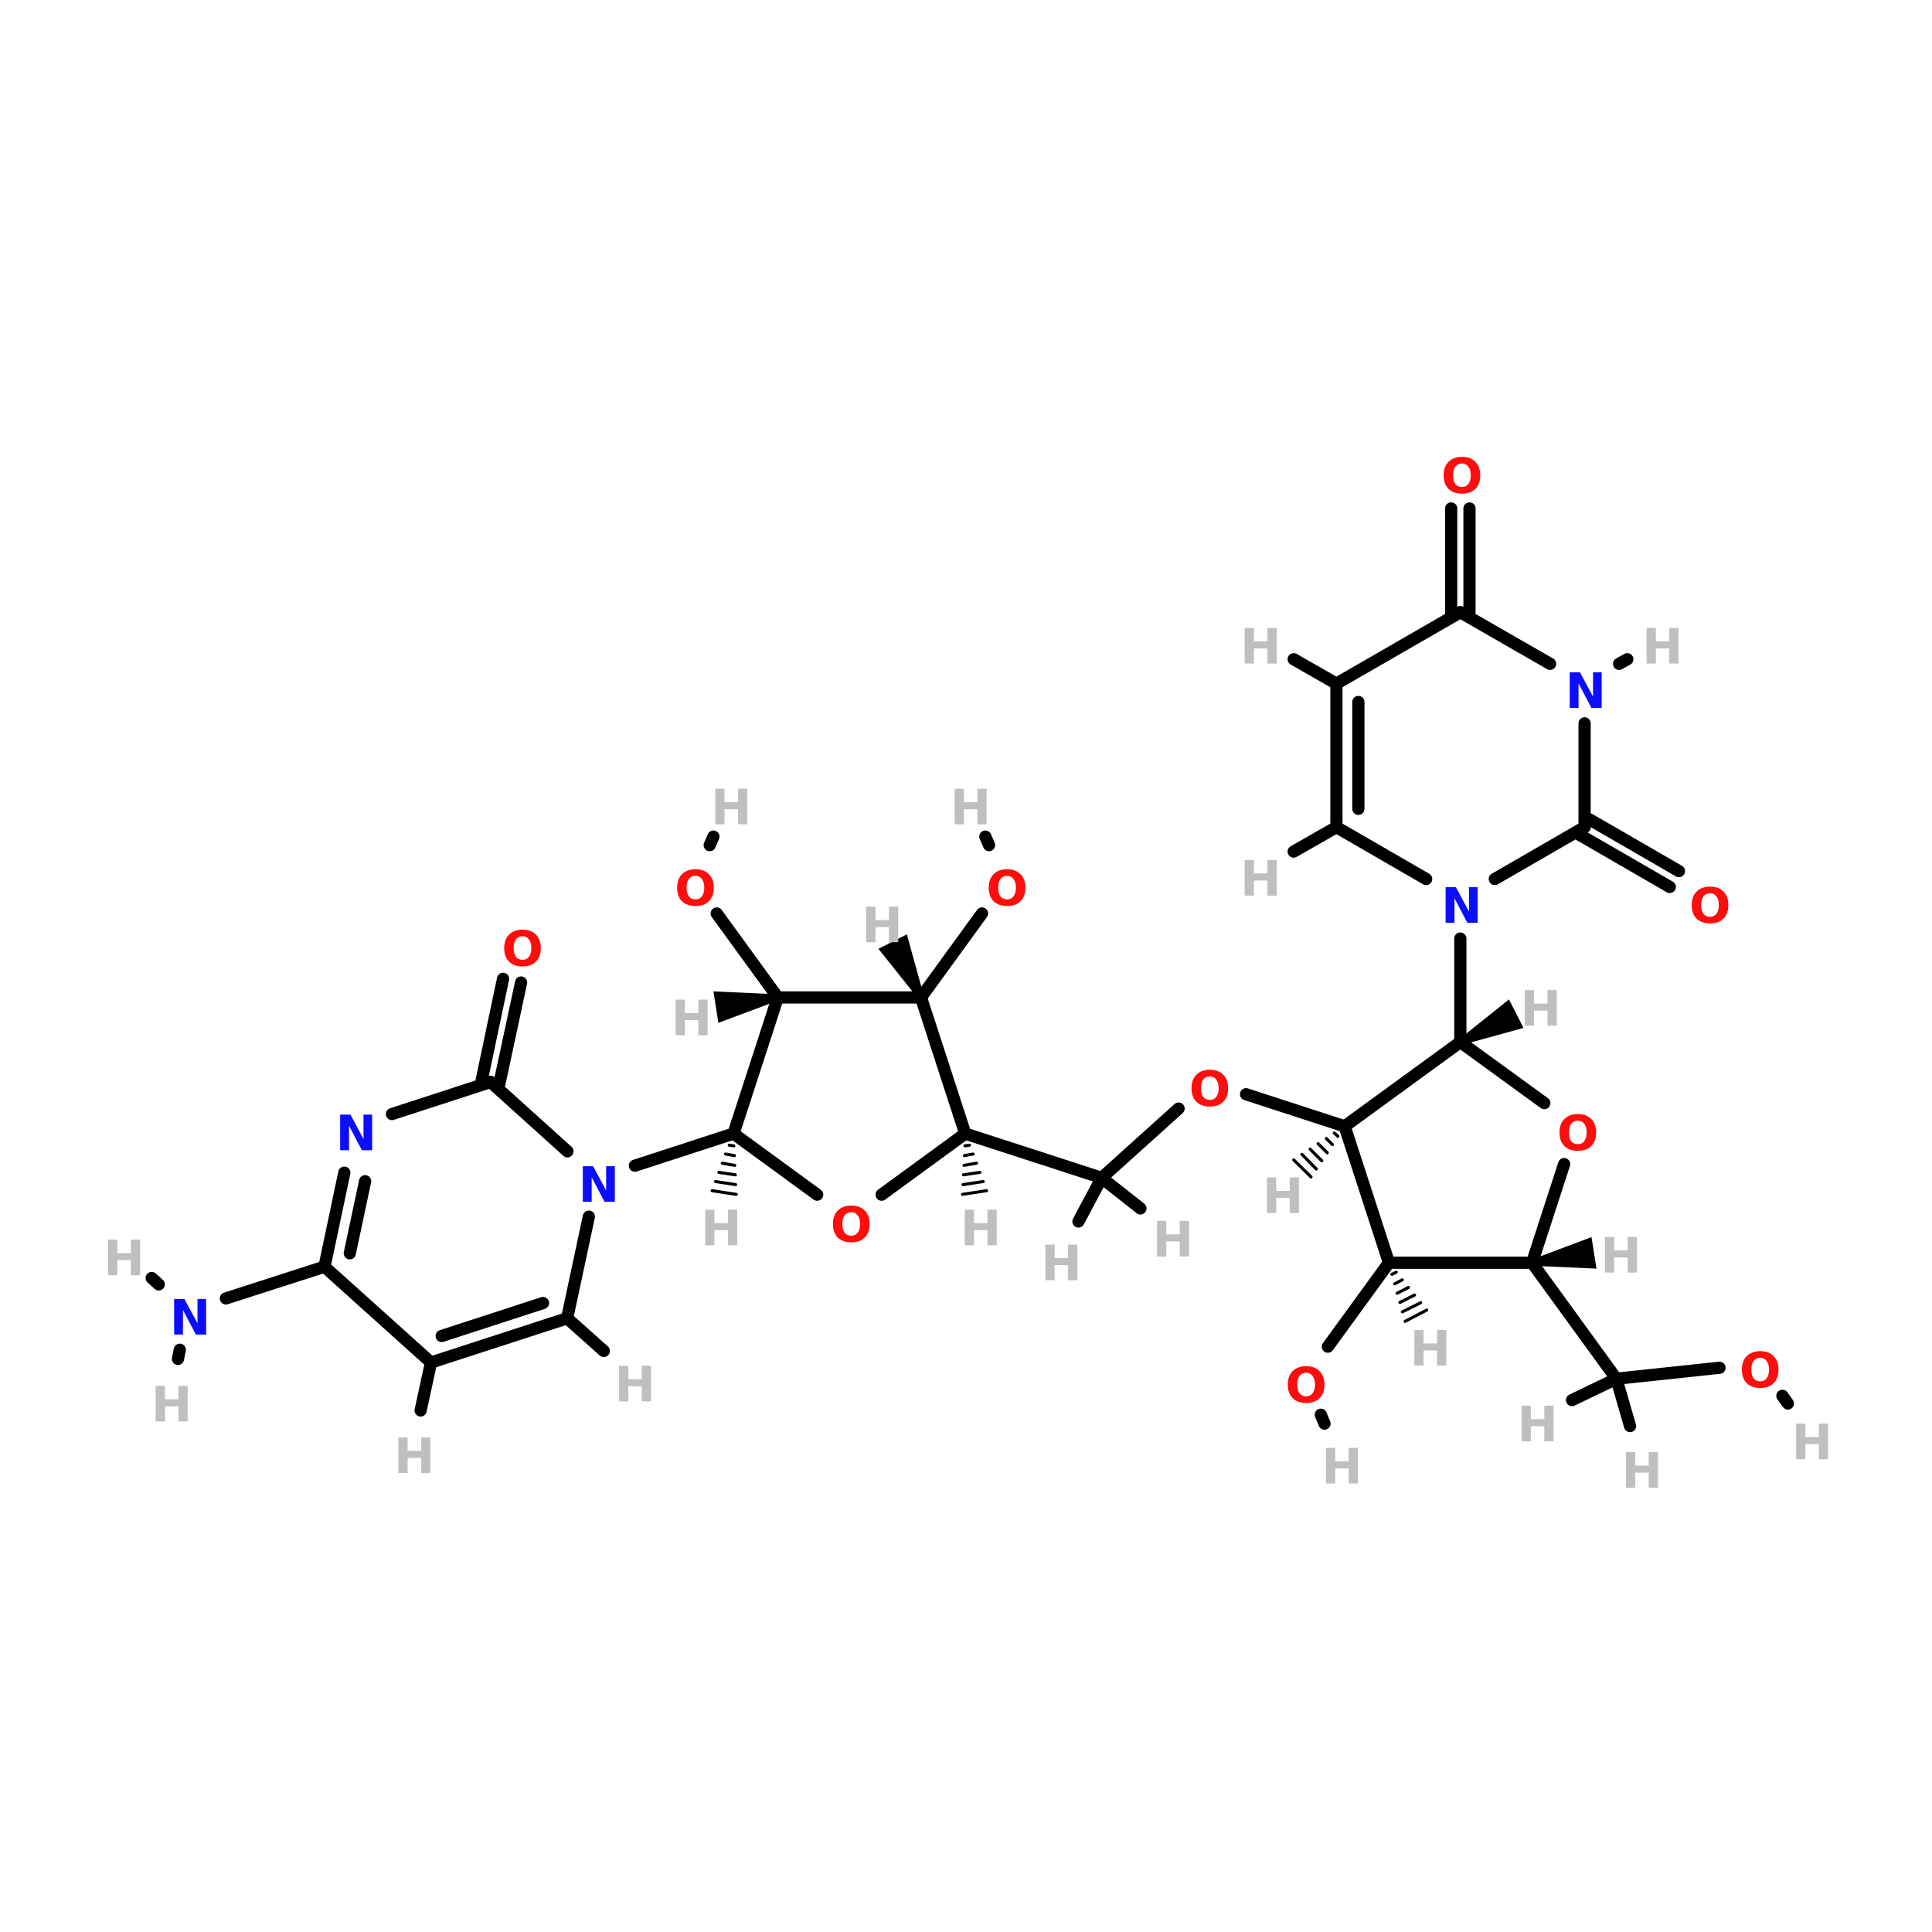 <?xml version="1.0" encoding="UTF-8"?>
<svg xmlns="http://www.w3.org/2000/svg" xmlns:xlink="http://www.w3.org/1999/xlink" width="150pt" height="150pt" viewBox="0 0 150 150" version="1.1">
<defs>
<g>
<symbol overflow="visible" id="glyph0-0">
<path style="stroke:none;" d="M 0.188 0.672 L 0.188 -2.672 L 2.094 -2.672 L 2.094 0.672 Z M 0.406 0.453 L 1.875 0.453 L 1.875 -2.469 L 0.406 -2.469 Z M 0.406 0.453 "/>
</symbol>
<symbol overflow="visible" id="glyph0-1">
<path style="stroke:none;" d="M 0.344 -2.766 L 1.062 -2.766 L 1.062 -1.719 L 2.109 -1.719 L 2.109 -2.766 L 2.828 -2.766 L 2.828 0 L 2.109 0 L 2.109 -1.172 L 1.062 -1.172 L 1.062 0 L 0.344 0 Z M 0.344 -2.766 "/>
</symbol>
<symbol overflow="visible" id="glyph0-2">
<path style="stroke:none;" d="M 0.344 -2.766 L 1.141 -2.766 L 2.156 -0.875 L 2.156 -2.766 L 2.828 -2.766 L 2.828 0 L 2.031 0 L 1.031 -1.906 L 1.031 0 L 0.344 0 Z M 0.344 -2.766 "/>
</symbol>
<symbol overflow="visible" id="glyph0-3">
<path style="stroke:none;" d="M 1.609 -2.297 C 1.391 -2.297 1.219 -2.211 1.094 -2.047 C 0.977 -1.891 0.922 -1.664 0.922 -1.375 C 0.922 -1.094 0.977 -0.867 1.094 -0.703 C 1.219 -0.547 1.391 -0.469 1.609 -0.469 C 1.828 -0.469 1.992 -0.547 2.109 -0.703 C 2.234 -0.867 2.297 -1.094 2.297 -1.375 C 2.297 -1.664 2.234 -1.891 2.109 -2.047 C 1.992 -2.211 1.828 -2.297 1.609 -2.297 Z M 1.609 -2.812 C 2.055 -2.812 2.406 -2.68 2.656 -2.422 C 2.906 -2.172 3.031 -1.82 3.031 -1.375 C 3.031 -0.926 2.906 -0.578 2.656 -0.328 C 2.406 -0.078 2.055 0.047 1.609 0.047 C 1.172 0.047 0.82 -0.078 0.562 -0.328 C 0.312 -0.578 0.188 -0.926 0.188 -1.375 C 0.188 -1.82 0.312 -2.172 0.562 -2.422 C 0.82 -2.68 1.172 -2.812 1.609 -2.812 Z M 1.609 -2.812 "/>
</symbol>
</g>
</defs>
<g id="surface1">
<path style="fill-rule:nonzero;fill:rgb(0%,0%,0%);fill-opacity:1;stroke-width:4;stroke-linecap:round;stroke-linejoin:miter;stroke:rgb(0%,0%,0%);stroke-opacity:1;stroke-miterlimit:4;" d="M 440.494 255.408 L 408.2 244.902 " transform="matrix(0.237,0,0,0.237,0,26.914)"/>
<path style="fill-rule:nonzero;fill:rgb(0%,0%,0%);fill-opacity:1;stroke-width:4;stroke-linecap:round;stroke-linejoin:miter;stroke:rgb(0%,0%,0%);stroke-opacity:1;stroke-miterlimit:4;" d="M 386.1 249.603 L 360.899 272.297 " transform="matrix(0.237,0,0,0.237,0,26.914)"/>
<path style="fill-rule:nonzero;fill:rgb(0%,0%,0%);fill-opacity:1;stroke-width:4;stroke-linecap:round;stroke-linejoin:miter;stroke:rgb(0%,0%,0%);stroke-opacity:1;stroke-miterlimit:4;" d="M 455.007 300.104 L 435.001 327.598 " transform="matrix(0.237,0,0,0.237,0,26.914)"/>
<path style="fill-rule:nonzero;fill:rgb(0%,0%,0%);fill-opacity:1;stroke-width:4;stroke-linecap:round;stroke-linejoin:miter;stroke:rgb(0%,0%,0%);stroke-opacity:1;stroke-miterlimit:4;" d="M 432.692 349.896 L 433.896 352.799 " transform="matrix(0.237,0,0,0.237,0,26.914)"/>
<path style="fill-rule:nonzero;fill:rgb(0%,0%,0%);fill-opacity:1;stroke-width:4;stroke-linecap:round;stroke-linejoin:miter;stroke:rgb(0%,0%,0%);stroke-opacity:1;stroke-miterlimit:4;" d="M 301.705 213.203 L 321.695 185.692 " transform="matrix(0.237,0,0,0.237,0,26.914)"/>
<path style="fill-rule:nonzero;fill:rgb(0%,0%,0%);fill-opacity:1;stroke-width:4;stroke-linecap:round;stroke-linejoin:miter;stroke:rgb(0%,0%,0%);stroke-opacity:1;stroke-miterlimit:4;" d="M 324.004 163.295 L 322.8 160.508 " transform="matrix(0.237,0,0,0.237,0,26.914)"/>
<path style="fill-rule:nonzero;fill:rgb(0%,0%,0%);fill-opacity:1;stroke-width:4;stroke-linecap:round;stroke-linejoin:miter;stroke:rgb(0%,0%,0%);stroke-opacity:1;stroke-miterlimit:4;" d="M 254.799 213.203 L 234.794 185.692 " transform="matrix(0.237,0,0,0.237,0,26.914)"/>
<path style="fill-rule:nonzero;fill:rgb(0%,0%,0%);fill-opacity:1;stroke-width:4;stroke-linecap:round;stroke-linejoin:miter;stroke:rgb(0%,0%,0%);stroke-opacity:1;stroke-miterlimit:4;" d="M 232.501 163.295 L 233.705 160.508 " transform="matrix(0.237,0,0,0.237,0,26.914)"/>
<path style="fill-rule:nonzero;fill:rgb(0%,0%,0%);fill-opacity:1;stroke-width:4;stroke-linecap:round;stroke-linejoin:miter;stroke:rgb(0%,0%,0%);stroke-opacity:1;stroke-miterlimit:4;" d="M 563.3 334.508 L 529.506 338.104 " transform="matrix(0.237,0,0,0.237,0,26.914)"/>
<path style="fill-rule:nonzero;fill:rgb(0%,0%,0%);fill-opacity:1;stroke-width:4;stroke-linecap:round;stroke-linejoin:miter;stroke:rgb(0%,0%,0%);stroke-opacity:1;stroke-miterlimit:4;" d="M 583.9 343.695 L 585.697 346.202 " transform="matrix(0.237,0,0,0.237,0,26.914)"/>
<path style="fill-rule:nonzero;fill:rgb(0%,0%,0%);fill-opacity:1;stroke-width:4;stroke-linecap:round;stroke-linejoin:miter;stroke:rgb(0%,0%,0%);stroke-opacity:1;stroke-miterlimit:4;" d="M 547.005 177.001 L 517.598 159.996 " transform="matrix(0.237,0,0,0.237,0,26.914)"/>
<path style="fill-rule:nonzero;fill:rgb(0%,0%,0%);fill-opacity:1;stroke-width:4;stroke-linecap:round;stroke-linejoin:miter;stroke:rgb(0%,0%,0%);stroke-opacity:1;stroke-miterlimit:4;" d="M 550.007 171.805 L 520.6 154.801 " transform="matrix(0.237,0,0,0.237,0,26.914)"/>
<path style="fill-rule:nonzero;fill:rgb(0%,0%,0%);fill-opacity:1;stroke-width:4;stroke-linecap:round;stroke-linejoin:miter;stroke:rgb(0%,0%,0%);stroke-opacity:1;stroke-miterlimit:4;" d="M 170.702 208.304 L 163.593 241.505 " transform="matrix(0.237,0,0,0.237,0,26.914)"/>
<path style="fill-rule:nonzero;fill:rgb(0%,0%,0%);fill-opacity:1;stroke-width:4;stroke-linecap:round;stroke-linejoin:miter;stroke:rgb(0%,0%,0%);stroke-opacity:1;stroke-miterlimit:4;" d="M 164.797 207.1 L 157.804 240.301 " transform="matrix(0.237,0,0,0.237,0,26.914)"/>
<path style="fill:none;stroke-width:4;stroke-linecap:round;stroke-linejoin:miter;stroke:rgb(0%,0%,0%);stroke-opacity:1;stroke-miterlimit:4;" d="M 481.396 53.007 L 481.396 86.999 " transform="matrix(0.237,0,0,0.237,0,26.914)"/>
<path style="fill:none;stroke-width:4;stroke-linecap:round;stroke-linejoin:miter;stroke:rgb(0%,0%,0%);stroke-opacity:1;stroke-miterlimit:4;" d="M 475.393 53.007 L 475.393 86.999 " transform="matrix(0.237,0,0,0.237,0,26.914)"/>
<path style="fill:none;stroke-width:4;stroke-linecap:round;stroke-linejoin:miter;stroke:rgb(0%,0%,0%);stroke-opacity:1;stroke-miterlimit:4;" d="M 478.394 227.799 L 478.394 193.906 " transform="matrix(0.237,0,0,0.237,0,26.914)"/>
<path style="fill-rule:nonzero;fill:rgb(0%,0%,0%);fill-opacity:1;stroke-width:4;stroke-linecap:round;stroke-linejoin:miter;stroke:rgb(0%,0%,0%);stroke-opacity:1;stroke-miterlimit:4;" d="M 240.302 257.8 L 207.993 268.306 " transform="matrix(0.237,0,0,0.237,0,26.914)"/>
<path style="fill-rule:nonzero;fill:rgb(0%,0%,0%);fill-opacity:1;stroke-width:4;stroke-linecap:round;stroke-linejoin:miter;stroke:rgb(0%,0%,0%);stroke-opacity:1;stroke-miterlimit:4;" d="M 530.397 103.904 L 533.101 102.403 " transform="matrix(0.237,0,0,0.237,0,26.914)"/>
<path style="fill-rule:nonzero;fill:rgb(0%,0%,0%);fill-opacity:1;stroke-width:4;stroke-linecap:round;stroke-linejoin:miter;stroke:rgb(0%,0%,0%);stroke-opacity:1;stroke-miterlimit:4;" d="M 74.004 311.797 L 106.297 301.407 " transform="matrix(0.237,0,0,0.237,0,26.914)"/>
<path style="fill-rule:nonzero;fill:rgb(0%,0%,0%);fill-opacity:1;stroke-width:4;stroke-linecap:round;stroke-linejoin:miter;stroke:rgb(0%,0%,0%);stroke-opacity:1;stroke-miterlimit:4;" d="M 58.896 328.604 L 58.303 331.605 " transform="matrix(0.237,0,0,0.237,0,26.914)"/>
<path style="fill-rule:nonzero;fill:rgb(0%,0%,0%);fill-opacity:1;stroke-width:4;stroke-linecap:round;stroke-linejoin:miter;stroke:rgb(0%,0%,0%);stroke-opacity:1;stroke-miterlimit:4;" d="M 52.002 307.196 L 49.693 305.101 " transform="matrix(0.237,0,0,0.237,0,26.914)"/>
<path style="fill-rule:nonzero;fill:rgb(0%,0%,0%);fill-opacity:1;stroke-width:1;stroke-linecap:round;stroke-linejoin:miter;stroke:rgb(0%,0%,0%);stroke-opacity:1;stroke-miterlimit:4;" d="M 438.3 258.707 L 437.096 257.602 " transform="matrix(0.237,0,0,0.237,0,26.914)"/>
<path style="fill-rule:nonzero;fill:rgb(0%,0%,0%);fill-opacity:1;stroke-width:1;stroke-linecap:round;stroke-linejoin:miter;stroke:rgb(0%,0%,0%);stroke-opacity:1;stroke-miterlimit:4;" d="M 436.502 261.395 L 434.507 259.399 " transform="matrix(0.237,0,0,0.237,0,26.914)"/>
<path style="fill-rule:nonzero;fill:rgb(0%,0%,0%);fill-opacity:1;stroke-width:1;stroke-linecap:round;stroke-linejoin:miter;stroke:rgb(0%,0%,0%);stroke-opacity:1;stroke-miterlimit:4;" d="M 434.803 264.1 L 431.802 261.098 " transform="matrix(0.237,0,0,0.237,0,26.914)"/>
<path style="fill-rule:nonzero;fill:rgb(0%,0%,0%);fill-opacity:1;stroke-width:1;stroke-linecap:round;stroke-linejoin:miter;stroke:rgb(0%,0%,0%);stroke-opacity:1;stroke-miterlimit:4;" d="M 433.006 266.706 L 429.196 262.896 " transform="matrix(0.237,0,0,0.237,0,26.914)"/>
<path style="fill-rule:nonzero;fill:rgb(0%,0%,0%);fill-opacity:1;stroke-width:1;stroke-linecap:round;stroke-linejoin:miter;stroke:rgb(0%,0%,0%);stroke-opacity:1;stroke-miterlimit:4;" d="M 431.208 269.394 L 426.507 264.595 " transform="matrix(0.237,0,0,0.237,0,26.914)"/>
<path style="fill-rule:nonzero;fill:rgb(0%,0%,0%);fill-opacity:1;stroke-width:1;stroke-linecap:round;stroke-linejoin:miter;stroke:rgb(0%,0%,0%);stroke-opacity:1;stroke-miterlimit:4;" d="M 429.493 272 L 423.803 266.392 " transform="matrix(0.237,0,0,0.237,0,26.914)"/>
<path style="fill-rule:nonzero;fill:rgb(0%,0%,0%);fill-opacity:1;stroke-width:1;stroke-linecap:round;stroke-linejoin:miter;stroke:rgb(0%,0%,0%);stroke-opacity:1;stroke-miterlimit:4;" d="M 457.399 303.205 L 455.997 303.897 " transform="matrix(0.237,0,0,0.237,0,26.914)"/>
<path style="fill-rule:nonzero;fill:rgb(0%,0%,0%);fill-opacity:1;stroke-width:1;stroke-linecap:round;stroke-linejoin:miter;stroke:rgb(0%,0%,0%);stroke-opacity:1;stroke-miterlimit:4;" d="M 459.394 305.695 L 456.904 306.998 " transform="matrix(0.237,0,0,0.237,0,26.914)"/>
<path style="fill-rule:nonzero;fill:rgb(0%,0%,0%);fill-opacity:1;stroke-width:1;stroke-linecap:round;stroke-linejoin:miter;stroke:rgb(0%,0%,0%);stroke-opacity:1;stroke-miterlimit:4;" d="M 461.407 308.202 L 457.696 310.099 " transform="matrix(0.237,0,0,0.237,0,26.914)"/>
<path style="fill-rule:nonzero;fill:rgb(0%,0%,0%);fill-opacity:1;stroke-width:1;stroke-linecap:round;stroke-linejoin:miter;stroke:rgb(0%,0%,0%);stroke-opacity:1;stroke-miterlimit:4;" d="M 463.402 310.692 L 458.603 313.1 " transform="matrix(0.237,0,0,0.237,0,26.914)"/>
<path style="fill-rule:nonzero;fill:rgb(0%,0%,0%);fill-opacity:1;stroke-width:1;stroke-linecap:round;stroke-linejoin:miter;stroke:rgb(0%,0%,0%);stroke-opacity:1;stroke-miterlimit:4;" d="M 465.398 313.199 L 459.394 316.201 " transform="matrix(0.237,0,0,0.237,0,26.914)"/>
<path style="fill-rule:nonzero;fill:rgb(0%,0%,0%);fill-opacity:1;stroke-width:1;stroke-linecap:round;stroke-linejoin:miter;stroke:rgb(0%,0%,0%);stroke-opacity:1;stroke-miterlimit:4;" d="M 467.394 315.607 L 460.302 319.302 " transform="matrix(0.237,0,0,0.237,0,26.914)"/>
<path style="fill-rule:nonzero;fill:rgb(0%,0%,0%);fill-opacity:1;stroke-width:4;stroke-linecap:round;stroke-linejoin:miter;stroke:rgb(0%,0%,0%);stroke-opacity:1;stroke-miterlimit:4;" d="M 316.203 257.8 L 360.899 272.297 " transform="matrix(0.237,0,0,0.237,0,26.914)"/>
<path style="fill-rule:nonzero;fill:rgb(0%,0%,0%);fill-opacity:1;stroke-width:1;stroke-linecap:round;stroke-linejoin:miter;stroke:rgb(0%,0%,0%);stroke-opacity:1;stroke-miterlimit:4;" d="M 317.605 261.593 L 316.104 261.807 " transform="matrix(0.237,0,0,0.237,0,26.914)"/>
<path style="fill-rule:nonzero;fill:rgb(0%,0%,0%);fill-opacity:1;stroke-width:1;stroke-linecap:round;stroke-linejoin:miter;stroke:rgb(0%,0%,0%);stroke-opacity:1;stroke-miterlimit:4;" d="M 318.792 264.496 L 315.906 265.007 " transform="matrix(0.237,0,0,0.237,0,26.914)"/>
<path style="fill-rule:nonzero;fill:rgb(0%,0%,0%);fill-opacity:1;stroke-width:1;stroke-linecap:round;stroke-linejoin:miter;stroke:rgb(0%,0%,0%);stroke-opacity:1;stroke-miterlimit:4;" d="M 319.897 267.497 L 315.807 268.207 " transform="matrix(0.237,0,0,0.237,0,26.914)"/>
<path style="fill-rule:nonzero;fill:rgb(0%,0%,0%);fill-opacity:1;stroke-width:1;stroke-linecap:round;stroke-linejoin:miter;stroke:rgb(0%,0%,0%);stroke-opacity:1;stroke-miterlimit:4;" d="M 321.002 270.499 L 315.592 271.307 " transform="matrix(0.237,0,0,0.237,0,26.914)"/>
<path style="fill-rule:nonzero;fill:rgb(0%,0%,0%);fill-opacity:1;stroke-width:1;stroke-linecap:round;stroke-linejoin:miter;stroke:rgb(0%,0%,0%);stroke-opacity:1;stroke-miterlimit:4;" d="M 322.107 273.501 L 315.494 274.507 " transform="matrix(0.237,0,0,0.237,0,26.914)"/>
<path style="fill-rule:nonzero;fill:rgb(0%,0%,0%);fill-opacity:1;stroke-width:1;stroke-linecap:round;stroke-linejoin:miter;stroke:rgb(0%,0%,0%);stroke-opacity:1;stroke-miterlimit:4;" d="M 323.196 276.503 L 315.296 277.707 " transform="matrix(0.237,0,0,0.237,0,26.914)"/>
<path style="fill-rule:nonzero;fill:rgb(0%,0%,0%);fill-opacity:1;stroke-width:2;stroke-linecap:round;stroke-linejoin:miter;stroke:rgb(0%,0%,0%);stroke-opacity:1;stroke-miterlimit:4;" d="M 478.444 227.832 L 493.997 215.396 L 497.642 222.538 Z M 478.444 227.832 " transform="matrix(0.237,0,0,0.237,0,26.914)"/>
<path style="fill-rule:nonzero;fill:rgb(0%,0%,0%);fill-opacity:1;stroke-width:2;stroke-linecap:round;stroke-linejoin:miter;stroke:rgb(0%,0%,0%);stroke-opacity:1;stroke-miterlimit:4;" d="M 301.738 213.17 L 289.319 197.6 L 296.444 193.972 Z M 301.738 213.17 " transform="matrix(0.237,0,0,0.237,0,26.914)"/>
<path style="fill-rule:nonzero;fill:rgb(0%,0%,0%);fill-opacity:1;stroke-width:4;stroke-linecap:round;stroke-linejoin:miter;stroke:rgb(0%,0%,0%);stroke-opacity:1;stroke-miterlimit:4;" d="M 501.897 300.104 L 529.506 338.104 " transform="matrix(0.237,0,0,0.237,0,26.914)"/>
<path style="fill-rule:nonzero;fill:rgb(0%,0%,0%);fill-opacity:1;stroke-width:2;stroke-linecap:round;stroke-linejoin:miter;stroke:rgb(0%,0%,0%);stroke-opacity:1;stroke-miterlimit:4;" d="M 501.913 300.087 L 520.567 293.078 L 521.82 300.978 Z M 501.913 300.087 " transform="matrix(0.237,0,0,0.237,0,26.914)"/>
<path style="fill-rule:nonzero;fill:rgb(0%,0%,0%);fill-opacity:1;stroke-width:2;stroke-linecap:round;stroke-linejoin:miter;stroke:rgb(0%,0%,0%);stroke-opacity:1;stroke-miterlimit:4;" d="M 254.783 213.17 L 236.129 220.163 L 234.892 212.263 Z M 254.783 213.17 " transform="matrix(0.237,0,0,0.237,0,26.914)"/>
<path style="fill-rule:nonzero;fill:rgb(0%,0%,0%);fill-opacity:1;stroke-width:1;stroke-linecap:round;stroke-linejoin:miter;stroke:rgb(0%,0%,0%);stroke-opacity:1;stroke-miterlimit:4;" d="M 240.401 261.807 L 238.9 261.593 " transform="matrix(0.237,0,0,0.237,0,26.914)"/>
<path style="fill-rule:nonzero;fill:rgb(0%,0%,0%);fill-opacity:1;stroke-width:1;stroke-linecap:round;stroke-linejoin:miter;stroke:rgb(0%,0%,0%);stroke-opacity:1;stroke-miterlimit:4;" d="M 240.599 265.007 L 237.696 264.496 " transform="matrix(0.237,0,0,0.237,0,26.914)"/>
<path style="fill-rule:nonzero;fill:rgb(0%,0%,0%);fill-opacity:1;stroke-width:1;stroke-linecap:round;stroke-linejoin:miter;stroke:rgb(0%,0%,0%);stroke-opacity:1;stroke-miterlimit:4;" d="M 240.698 268.207 L 236.608 267.497 " transform="matrix(0.237,0,0,0.237,0,26.914)"/>
<path style="fill-rule:nonzero;fill:rgb(0%,0%,0%);fill-opacity:1;stroke-width:1;stroke-linecap:round;stroke-linejoin:miter;stroke:rgb(0%,0%,0%);stroke-opacity:1;stroke-miterlimit:4;" d="M 240.896 271.307 L 235.503 270.499 " transform="matrix(0.237,0,0,0.237,0,26.914)"/>
<path style="fill-rule:nonzero;fill:rgb(0%,0%,0%);fill-opacity:1;stroke-width:1;stroke-linecap:round;stroke-linejoin:miter;stroke:rgb(0%,0%,0%);stroke-opacity:1;stroke-miterlimit:4;" d="M 240.995 274.507 L 234.398 273.501 " transform="matrix(0.237,0,0,0.237,0,26.914)"/>
<path style="fill-rule:nonzero;fill:rgb(0%,0%,0%);fill-opacity:1;stroke-width:1;stroke-linecap:round;stroke-linejoin:miter;stroke:rgb(0%,0%,0%);stroke-opacity:1;stroke-miterlimit:4;" d="M 241.193 277.707 L 233.293 276.503 " transform="matrix(0.237,0,0,0.237,0,26.914)"/>
<path style="fill-rule:nonzero;fill:rgb(0%,0%,0%);fill-opacity:1;stroke-width:4;stroke-linecap:round;stroke-linejoin:miter;stroke:rgb(0%,0%,0%);stroke-opacity:1;stroke-miterlimit:4;" d="M 360.899 272.297 L 353.295 286.596 " transform="matrix(0.237,0,0,0.237,0,26.914)"/>
<path style="fill-rule:nonzero;fill:rgb(0%,0%,0%);fill-opacity:1;stroke-width:4;stroke-linecap:round;stroke-linejoin:miter;stroke:rgb(0%,0%,0%);stroke-opacity:1;stroke-miterlimit:4;" d="M 360.899 272.297 L 373.598 282.308 " transform="matrix(0.237,0,0,0.237,0,26.914)"/>
<path style="fill-rule:nonzero;fill:rgb(0%,0%,0%);fill-opacity:1;stroke-width:4;stroke-linecap:round;stroke-linejoin:miter;stroke:rgb(0%,0%,0%);stroke-opacity:1;stroke-miterlimit:4;" d="M 529.506 338.104 L 514.992 345.097 " transform="matrix(0.237,0,0,0.237,0,26.914)"/>
<path style="fill-rule:nonzero;fill:rgb(0%,0%,0%);fill-opacity:1;stroke-width:4;stroke-linecap:round;stroke-linejoin:miter;stroke:rgb(0%,0%,0%);stroke-opacity:1;stroke-miterlimit:4;" d="M 529.506 338.104 L 533.992 353.607 " transform="matrix(0.237,0,0,0.237,0,26.914)"/>
<path style="fill-rule:nonzero;fill:rgb(0%,0%,0%);fill-opacity:1;stroke-width:4;stroke-linecap:round;stroke-linejoin:miter;stroke:rgb(0%,0%,0%);stroke-opacity:1;stroke-miterlimit:4;" d="M 437.805 157.407 L 423.803 165.406 " transform="matrix(0.237,0,0,0.237,0,26.914)"/>
<path style="fill-rule:nonzero;fill:rgb(0%,0%,0%);fill-opacity:1;stroke-width:4;stroke-linecap:round;stroke-linejoin:miter;stroke:rgb(0%,0%,0%);stroke-opacity:1;stroke-miterlimit:4;" d="M 185.793 318.296 L 197.8 329 " transform="matrix(0.237,0,0,0.237,0,26.914)"/>
<path style="fill-rule:nonzero;fill:rgb(0%,0%,0%);fill-opacity:1;stroke-width:4;stroke-linecap:round;stroke-linejoin:miter;stroke:rgb(0%,0%,0%);stroke-opacity:1;stroke-miterlimit:4;" d="M 437.805 110.402 L 423.803 102.403 " transform="matrix(0.237,0,0,0.237,0,26.914)"/>
<path style="fill-rule:nonzero;fill:rgb(0%,0%,0%);fill-opacity:1;stroke-width:4;stroke-linecap:round;stroke-linejoin:miter;stroke:rgb(0%,0%,0%);stroke-opacity:1;stroke-miterlimit:4;" d="M 141.196 332.793 L 137.799 348.494 " transform="matrix(0.237,0,0,0.237,0,26.914)"/>
<path style="fill:none;stroke-width:4;stroke-linecap:round;stroke-linejoin:miter;stroke:rgb(0%,0%,0%);stroke-opacity:1;stroke-miterlimit:4;" d="M 519.099 123.399 L 519.099 157.407 " transform="matrix(0.237,0,0,0.237,0,26.914)"/>
<path style="fill-rule:nonzero;fill:rgb(0%,0%,0%);fill-opacity:1;stroke-width:4;stroke-linecap:round;stroke-linejoin:miter;stroke:rgb(0%,0%,0%);stroke-opacity:1;stroke-miterlimit:4;" d="M 519.099 157.407 L 489.692 174.395 " transform="matrix(0.237,0,0,0.237,0,26.914)"/>
<path style="fill-rule:nonzero;fill:rgb(0%,0%,0%);fill-opacity:1;stroke-width:4;stroke-linecap:round;stroke-linejoin:miter;stroke:rgb(0%,0%,0%);stroke-opacity:1;stroke-miterlimit:4;" d="M 467.196 174.395 L 437.805 157.407 " transform="matrix(0.237,0,0,0.237,0,26.914)"/>
<path style="fill:none;stroke-width:4;stroke-linecap:round;stroke-linejoin:miter;stroke:rgb(0%,0%,0%);stroke-opacity:1;stroke-miterlimit:4;" d="M 437.805 157.407 L 437.805 110.402 " transform="matrix(0.237,0,0,0.237,0,26.914)"/>
<path style="fill:none;stroke-width:4;stroke-linecap:round;stroke-linejoin:miter;stroke:rgb(0%,0%,0%);stroke-opacity:1;stroke-miterlimit:4;" d="M 444.996 151.404 L 444.996 116.406 " transform="matrix(0.237,0,0,0.237,0,26.914)"/>
<path style="fill-rule:nonzero;fill:rgb(0%,0%,0%);fill-opacity:1;stroke-width:4;stroke-linecap:round;stroke-linejoin:miter;stroke:rgb(0%,0%,0%);stroke-opacity:1;stroke-miterlimit:4;" d="M 437.805 110.402 L 478.394 86.999 " transform="matrix(0.237,0,0,0.237,0,26.914)"/>
<path style="fill-rule:nonzero;fill:rgb(0%,0%,0%);fill-opacity:1;stroke-width:4;stroke-linecap:round;stroke-linejoin:miter;stroke:rgb(0%,0%,0%);stroke-opacity:1;stroke-miterlimit:4;" d="M 478.394 86.999 L 507.801 103.904 " transform="matrix(0.237,0,0,0.237,0,26.914)"/>
<path style="fill-rule:nonzero;fill:rgb(0%,0%,0%);fill-opacity:1;stroke-width:4;stroke-linecap:round;stroke-linejoin:miter;stroke:rgb(0%,0%,0%);stroke-opacity:1;stroke-miterlimit:4;" d="M 112.795 270.598 L 106.297 301.407 " transform="matrix(0.237,0,0,0.237,0,26.914)"/>
<path style="fill-rule:nonzero;fill:rgb(0%,0%,0%);fill-opacity:1;stroke-width:4;stroke-linecap:round;stroke-linejoin:miter;stroke:rgb(0%,0%,0%);stroke-opacity:1;stroke-miterlimit:4;" d="M 119.607 273.402 L 114.593 297.003 " transform="matrix(0.237,0,0,0.237,0,26.914)"/>
<path style="fill-rule:nonzero;fill:rgb(0%,0%,0%);fill-opacity:1;stroke-width:4;stroke-linecap:round;stroke-linejoin:miter;stroke:rgb(0%,0%,0%);stroke-opacity:1;stroke-miterlimit:4;" d="M 106.297 301.407 L 141.196 332.793 " transform="matrix(0.237,0,0,0.237,0,26.914)"/>
<path style="fill-rule:nonzero;fill:rgb(0%,0%,0%);fill-opacity:1;stroke-width:4;stroke-linecap:round;stroke-linejoin:miter;stroke:rgb(0%,0%,0%);stroke-opacity:1;stroke-miterlimit:4;" d="M 141.196 332.793 L 185.793 318.296 " transform="matrix(0.237,0,0,0.237,0,26.914)"/>
<path style="fill-rule:nonzero;fill:rgb(0%,0%,0%);fill-opacity:1;stroke-width:4;stroke-linecap:round;stroke-linejoin:miter;stroke:rgb(0%,0%,0%);stroke-opacity:1;stroke-miterlimit:4;" d="M 144.693 324.101 L 177.893 313.298 " transform="matrix(0.237,0,0,0.237,0,26.914)"/>
<path style="fill-rule:nonzero;fill:rgb(0%,0%,0%);fill-opacity:1;stroke-width:4;stroke-linecap:round;stroke-linejoin:miter;stroke:rgb(0%,0%,0%);stroke-opacity:1;stroke-miterlimit:4;" d="M 185.793 318.296 L 192.901 284.996 " transform="matrix(0.237,0,0,0.237,0,26.914)"/>
<path style="fill-rule:nonzero;fill:rgb(0%,0%,0%);fill-opacity:1;stroke-width:4;stroke-linecap:round;stroke-linejoin:miter;stroke:rgb(0%,0%,0%);stroke-opacity:1;stroke-miterlimit:4;" d="M 185.892 263.605 L 160.707 240.894 " transform="matrix(0.237,0,0,0.237,0,26.914)"/>
<path style="fill-rule:nonzero;fill:rgb(0%,0%,0%);fill-opacity:1;stroke-width:4;stroke-linecap:round;stroke-linejoin:miter;stroke:rgb(0%,0%,0%);stroke-opacity:1;stroke-miterlimit:4;" d="M 160.707 240.894 L 128.398 251.4 " transform="matrix(0.237,0,0,0.237,0,26.914)"/>
<path style="fill-rule:nonzero;fill:rgb(0%,0%,0%);fill-opacity:1;stroke-width:4;stroke-linecap:round;stroke-linejoin:miter;stroke:rgb(0%,0%,0%);stroke-opacity:1;stroke-miterlimit:4;" d="M 512.403 267.794 L 501.897 300.104 " transform="matrix(0.237,0,0,0.237,0,26.914)"/>
<path style="fill:none;stroke-width:4;stroke-linecap:round;stroke-linejoin:miter;stroke:rgb(0%,0%,0%);stroke-opacity:1;stroke-miterlimit:4;" d="M 501.897 300.104 L 455.007 300.104 " transform="matrix(0.237,0,0,0.237,0,26.914)"/>
<path style="fill-rule:nonzero;fill:rgb(0%,0%,0%);fill-opacity:1;stroke-width:4;stroke-linecap:round;stroke-linejoin:miter;stroke:rgb(0%,0%,0%);stroke-opacity:1;stroke-miterlimit:4;" d="M 455.007 300.104 L 440.494 255.408 " transform="matrix(0.237,0,0,0.237,0,26.914)"/>
<path style="fill-rule:nonzero;fill:rgb(0%,0%,0%);fill-opacity:1;stroke-width:4;stroke-linecap:round;stroke-linejoin:miter;stroke:rgb(0%,0%,0%);stroke-opacity:1;stroke-miterlimit:4;" d="M 440.494 255.408 L 478.394 227.799 " transform="matrix(0.237,0,0,0.237,0,26.914)"/>
<path style="fill-rule:nonzero;fill:rgb(0%,0%,0%);fill-opacity:1;stroke-width:4;stroke-linecap:round;stroke-linejoin:miter;stroke:rgb(0%,0%,0%);stroke-opacity:1;stroke-miterlimit:4;" d="M 478.394 227.799 L 505.905 247.805 " transform="matrix(0.237,0,0,0.237,0,26.914)"/>
<path style="fill-rule:nonzero;fill:rgb(0%,0%,0%);fill-opacity:1;stroke-width:4;stroke-linecap:round;stroke-linejoin:miter;stroke:rgb(0%,0%,0%);stroke-opacity:1;stroke-miterlimit:4;" d="M 288.808 277.806 L 316.203 257.8 " transform="matrix(0.237,0,0,0.237,0,26.914)"/>
<path style="fill-rule:nonzero;fill:rgb(0%,0%,0%);fill-opacity:1;stroke-width:4;stroke-linecap:round;stroke-linejoin:miter;stroke:rgb(0%,0%,0%);stroke-opacity:1;stroke-miterlimit:4;" d="M 316.203 257.8 L 301.705 213.203 " transform="matrix(0.237,0,0,0.237,0,26.914)"/>
<path style="fill:none;stroke-width:4;stroke-linecap:round;stroke-linejoin:miter;stroke:rgb(0%,0%,0%);stroke-opacity:1;stroke-miterlimit:4;" d="M 301.705 213.203 L 254.799 213.203 " transform="matrix(0.237,0,0,0.237,0,26.914)"/>
<path style="fill-rule:nonzero;fill:rgb(0%,0%,0%);fill-opacity:1;stroke-width:4;stroke-linecap:round;stroke-linejoin:miter;stroke:rgb(0%,0%,0%);stroke-opacity:1;stroke-miterlimit:4;" d="M 254.799 213.203 L 240.302 257.8 " transform="matrix(0.237,0,0,0.237,0,26.914)"/>
<path style="fill-rule:nonzero;fill:rgb(0%,0%,0%);fill-opacity:1;stroke-width:4;stroke-linecap:round;stroke-linejoin:miter;stroke:rgb(0%,0%,0%);stroke-opacity:1;stroke-miterlimit:4;" d="M 240.302 257.8 L 267.697 277.806 " transform="matrix(0.237,0,0,0.237,0,26.914)"/>
<g style="fill:rgb(74.902%,74.902%,74.902%);fill-opacity:1;">
  <use xlink:href="#glyph0-1" x="89.488" y="97.555"/>
</g>
<g style="fill:rgb(74.902%,74.902%,74.902%);fill-opacity:1;">
  <use xlink:href="#glyph0-1" x="98.023" y="94.18"/>
</g>
<g style="fill:rgb(74.902%,74.902%,74.902%);fill-opacity:1;">
  <use xlink:href="#glyph0-1" x="109.465" y="106.023"/>
</g>
<g style="fill:rgb(74.902%,74.902%,74.902%);fill-opacity:1;">
  <use xlink:href="#glyph0-1" x="74.559" y="96.684"/>
</g>
<g style="fill:rgb(74.902%,74.902%,74.902%);fill-opacity:1;">
  <use xlink:href="#glyph0-1" x="118.039" y="79.637"/>
</g>
<g style="fill:rgb(74.902%,74.902%,74.902%);fill-opacity:1;">
  <use xlink:href="#glyph0-1" x="66.91" y="73.152"/>
</g>
<g style="fill:rgb(74.902%,74.902%,74.902%);fill-opacity:1;">
  <use xlink:href="#glyph0-1" x="124.266" y="98.801"/>
</g>
<g style="fill:rgb(74.902%,74.902%,74.902%);fill-opacity:1;">
  <use xlink:href="#glyph0-1" x="52.109" y="80.375"/>
</g>
<g style="fill:rgb(74.902%,74.902%,74.902%);fill-opacity:1;">
  <use xlink:href="#glyph0-1" x="54.406" y="96.684"/>
</g>
<g style="fill:rgb(74.902%,74.902%,74.902%);fill-opacity:1;">
  <use xlink:href="#glyph0-1" x="80.82" y="99.398"/>
</g>
<g style="fill:rgb(74.902%,74.902%,74.902%);fill-opacity:1;">
  <use xlink:href="#glyph0-1" x="117.793" y="111.902"/>
</g>
<g style="fill:rgb(74.902%,74.902%,74.902%);fill-opacity:1;">
  <use xlink:href="#glyph0-1" x="125.895" y="115.508"/>
</g>
<g style="fill:rgb(74.902%,74.902%,74.902%);fill-opacity:1;">
  <use xlink:href="#glyph0-1" x="102.602" y="115.176"/>
</g>
<g style="fill:rgb(74.902%,74.902%,74.902%);fill-opacity:1;">
  <use xlink:href="#glyph0-1" x="73.773" y="64"/>
</g>
<g style="fill:rgb(74.902%,74.902%,74.902%);fill-opacity:1;">
  <use xlink:href="#glyph0-1" x="55.188" y="64"/>
</g>
<g style="fill:rgb(74.902%,74.902%,74.902%);fill-opacity:1;">
  <use xlink:href="#glyph0-1" x="96.293" y="69.535"/>
</g>
<g style="fill:rgb(74.902%,74.902%,74.902%);fill-opacity:1;">
  <use xlink:href="#glyph0-1" x="47.719" y="108.801"/>
</g>
<g style="fill:rgb(74.902%,74.902%,74.902%);fill-opacity:1;">
  <use xlink:href="#glyph0-1" x="139.105" y="113.293"/>
</g>
<g style="fill:rgb(74.902%,74.902%,74.902%);fill-opacity:1;">
  <use xlink:href="#glyph0-1" x="127.496" y="51.516"/>
</g>
<g style="fill:rgb(74.902%,74.902%,74.902%);fill-opacity:1;">
  <use xlink:href="#glyph0-1" x="96.293" y="51.516"/>
</g>
<g style="fill:rgb(74.902%,74.902%,74.902%);fill-opacity:1;">
  <use xlink:href="#glyph0-1" x="30.586" y="114.367"/>
</g>
<g style="fill:rgb(74.902%,74.902%,74.902%);fill-opacity:1;">
  <use xlink:href="#glyph0-1" x="11.742" y="110.363"/>
</g>
<g style="fill:rgb(74.902%,74.902%,74.902%);fill-opacity:1;">
  <use xlink:href="#glyph0-1" x="8.051" y="99.008"/>
</g>
<g style="fill:rgb(4.706%,4.706%,100%);fill-opacity:1;">
  <use xlink:href="#glyph0-2" x="13.176" y="103.617"/>
</g>
<g style="fill:rgb(100%,4.706%,4.706%);fill-opacity:1;">
  <use xlink:href="#glyph0-3" x="120.891" y="89.305"/>
</g>
<g style="fill:rgb(100%,4.706%,4.706%);fill-opacity:1;">
  <use xlink:href="#glyph0-3" x="64.48" y="96.41"/>
</g>
<g style="fill:rgb(100%,4.706%,4.706%);fill-opacity:1;">
  <use xlink:href="#glyph0-3" x="99.797" y="108.879"/>
</g>
<g style="fill:rgb(100%,4.706%,4.706%);fill-opacity:1;">
  <use xlink:href="#glyph0-3" x="76.578" y="70.297"/>
</g>
<g style="fill:rgb(100%,4.706%,4.706%);fill-opacity:1;">
  <use xlink:href="#glyph0-3" x="52.383" y="70.297"/>
</g>
<g style="fill:rgb(100%,4.706%,4.706%);fill-opacity:1;">
  <use xlink:href="#glyph0-3" x="135.051" y="107.715"/>
</g>
<g style="fill:rgb(100%,4.706%,4.706%);fill-opacity:1;">
  <use xlink:href="#glyph0-3" x="131.156" y="71.648"/>
</g>
<g style="fill:rgb(100%,4.706%,4.706%);fill-opacity:1;">
  <use xlink:href="#glyph0-3" x="38.957" y="74.988"/>
</g>
<g style="fill:rgb(100%,4.706%,4.706%);fill-opacity:1;">
  <use xlink:href="#glyph0-3" x="111.895" y="38.281"/>
</g>
<g style="fill:rgb(4.706%,4.706%,100%);fill-opacity:1;">
  <use xlink:href="#glyph0-2" x="111.895" y="71.648"/>
</g>
<g style="fill:rgb(4.706%,4.706%,100%);fill-opacity:1;">
  <use xlink:href="#glyph0-2" x="44.906" y="93.309"/>
</g>
<g style="fill:rgb(4.706%,4.706%,100%);fill-opacity:1;">
  <use xlink:href="#glyph0-2" x="121.527" y="54.965"/>
</g>
<g style="fill:rgb(4.706%,4.706%,100%);fill-opacity:1;">
  <use xlink:href="#glyph0-2" x="26.066" y="89.305"/>
</g>
<g style="fill:rgb(100%,4.706%,4.706%);fill-opacity:1;">
  <use xlink:href="#glyph0-3" x="92.32" y="85.867"/>
</g>
</g>
</svg>
